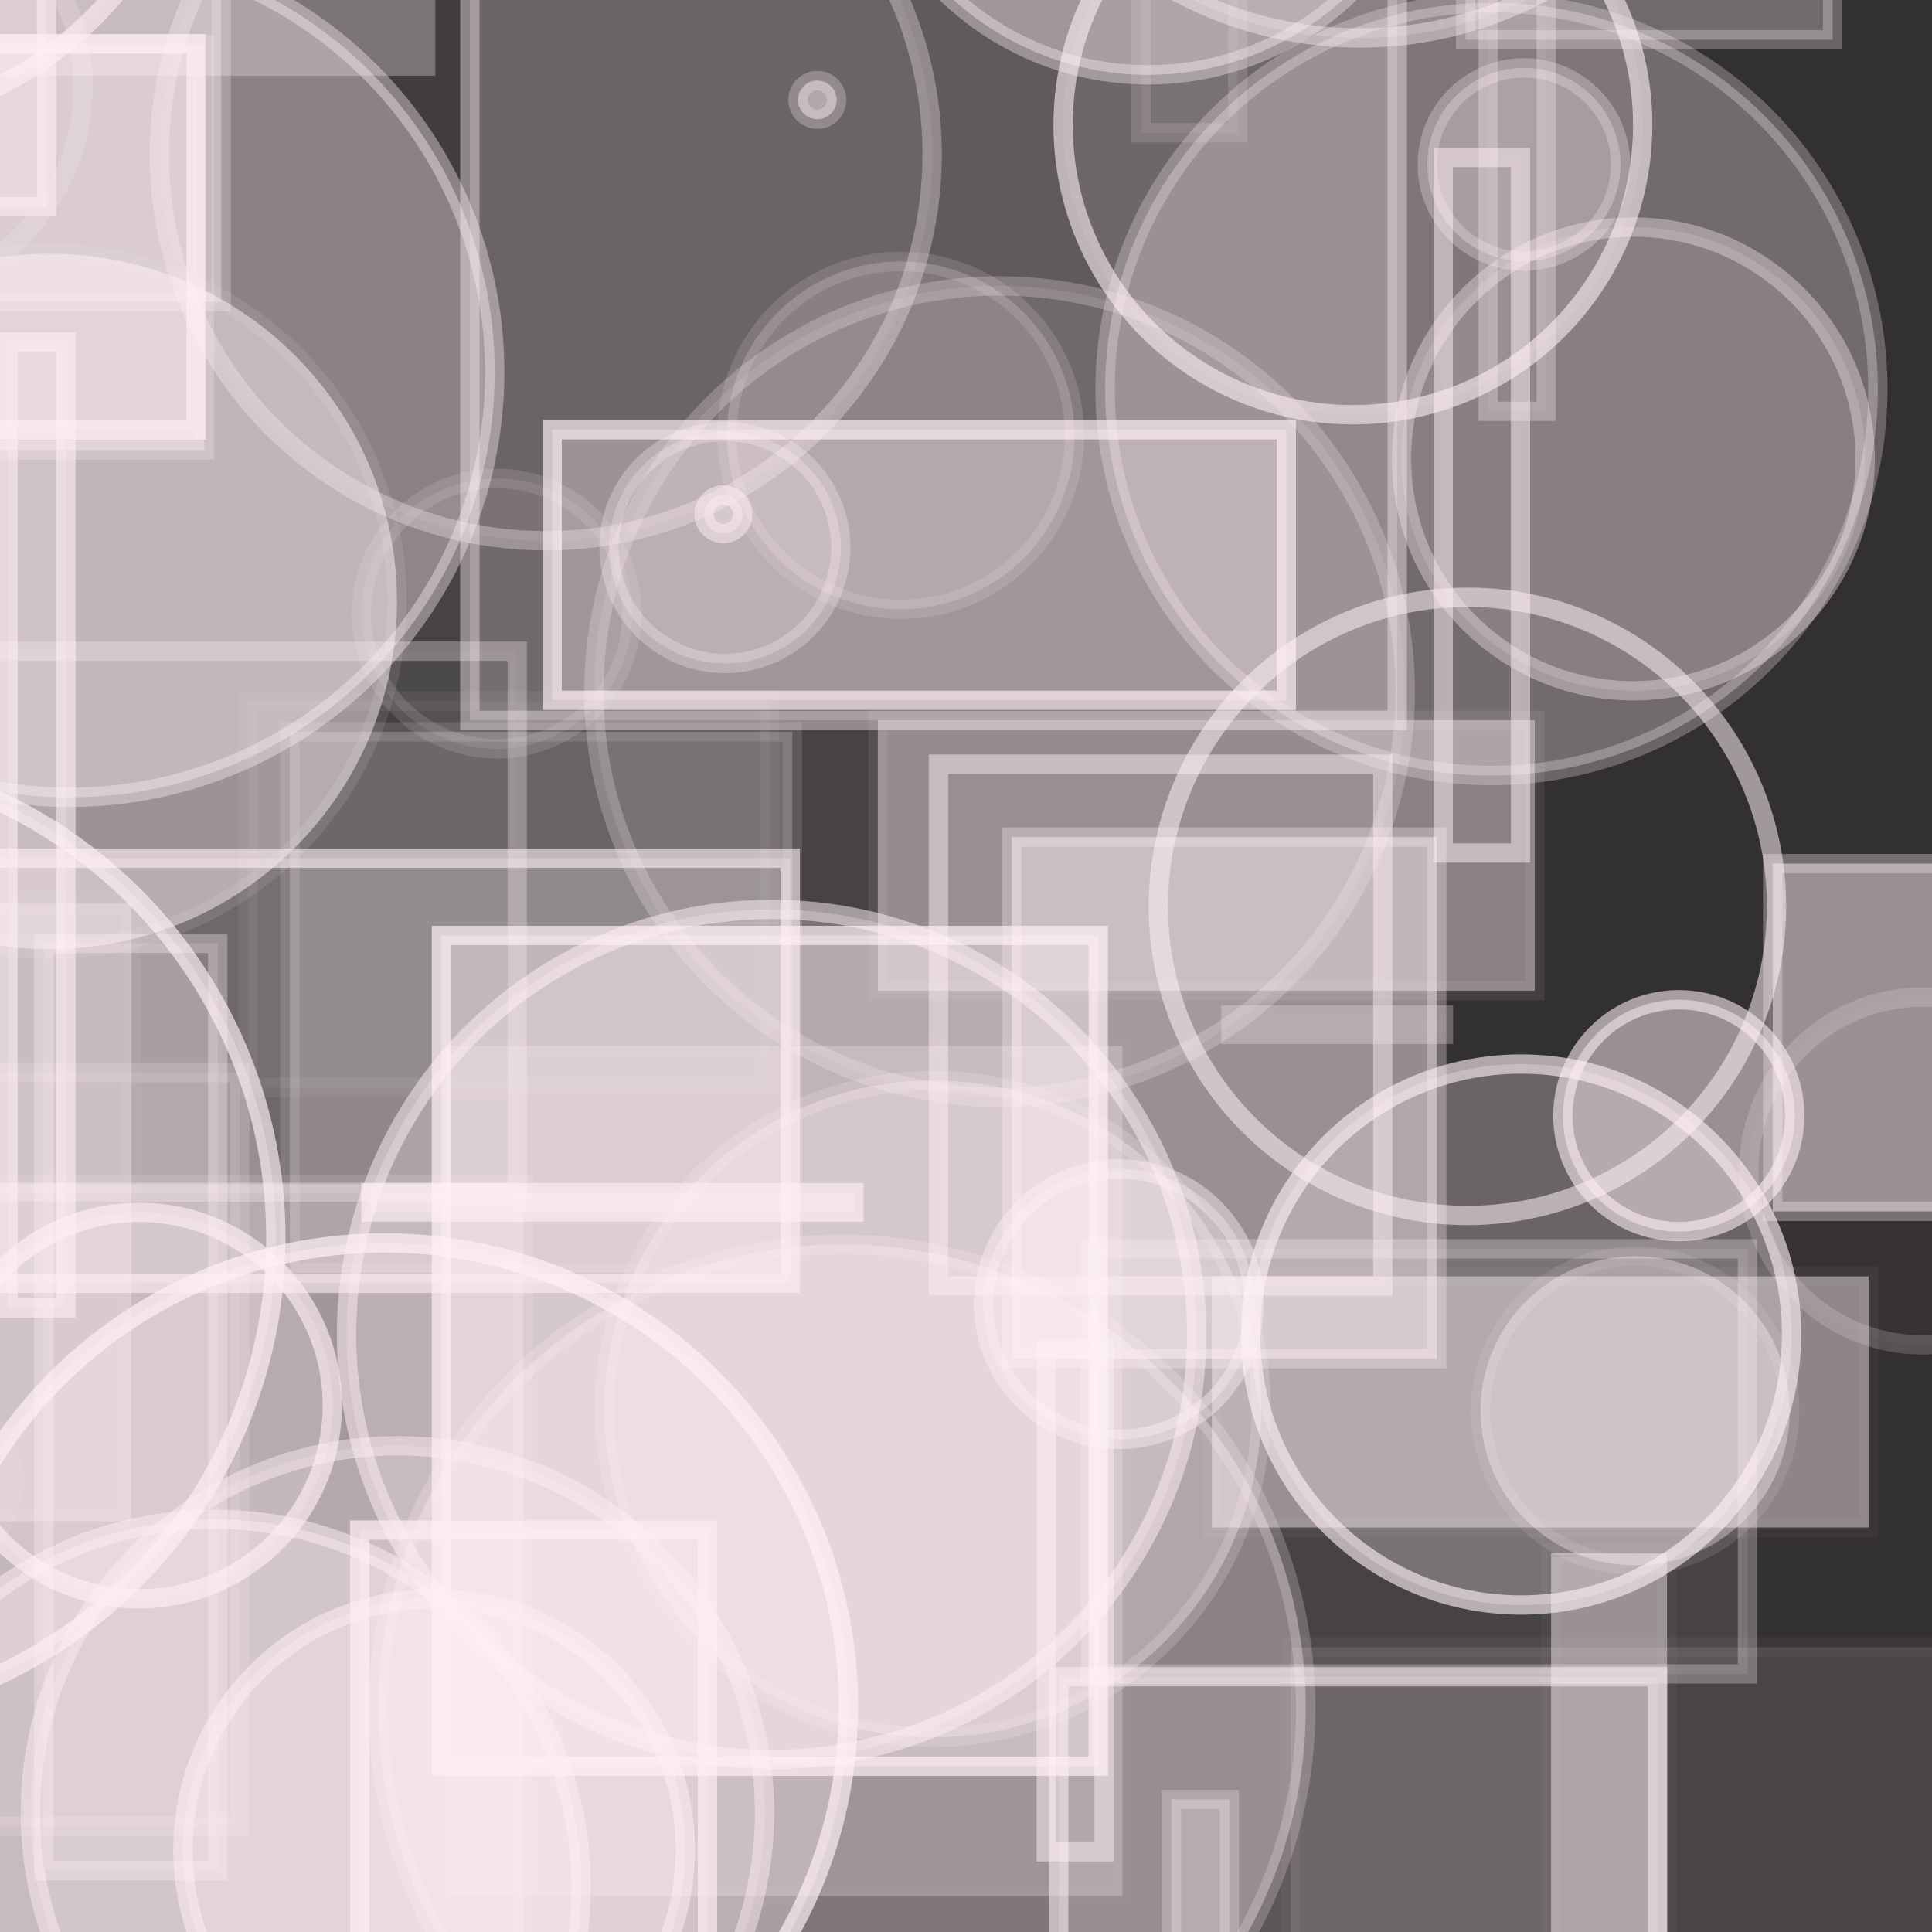 <?xml version="1.0" encoding="UTF-8" ?>
<!DOCTYPE svg PUBLIC "-//W3C//DTD SVG 1.1//EN" "http://www.w3.org/Graphics/SVG/1.1/DTD/svg11.dtd">
<svg width="100" height="100" xmlns="http://www.w3.org/2000/svg" version="1.1">
  <rect x="0" y="0" width="100" height="100" fill="black"/>
  <rect x="0" y="0" width="100" height="100" fill="rgb(255, 240, 245)" fill-opacity="0.2"/>
  <circle cx="-14.294" cy="-10.966" r="9" stroke="rgb(255, 240, 245)" fill="rgb(255, 240, 245)" fill-opacity="0.44" stroke-opacity="0.63"/>
  <circle cx="79.342" cy="-41.567" r="15" stroke="rgb(255, 240, 245)" fill="rgb(255, 240, 245)" fill-opacity="0.5" stroke-opacity="0.55"/>
  <circle cx="78.732" cy="69.074" r="14" stroke="rgb(255, 240, 245)" fill="rgb(255, 240, 245)" fill-opacity="0.27" stroke-opacity="0.62"/>
  <rect x="18.62" y="79.198" width="18" height="23" stroke="rgb(255, 240, 245)" fill="rgb(255, 240, 245)" fill-opacity="0.31" stroke-opacity="0.68"/>
  <rect x="59.062" y="-28.128" width="5" height="35" stroke="rgb(255, 240, 245)" fill="rgb(255, 240, 245)" fill-opacity="0.08" stroke-opacity="0.14"/>
  <circle cx="42.304" cy="5.17" r="1" stroke="rgb(255, 240, 245)" fill="rgb(255, 240, 245)" fill-opacity="0.48" stroke-opacity="0.27"/>
  <circle cx="84.636" cy="73.02" r="8" stroke="rgb(255, 240, 245)" fill="rgb(255, 240, 245)" fill-opacity="0.36" stroke-opacity="0.11"/>
  <rect x="30.724" y="-17.263" width="45" height="4" stroke="rgb(255, 240, 245)" fill="rgb(255, 240, 245)" fill-opacity="0.26" stroke-opacity="0.48"/>
  <circle cx="-48.242" cy="60.069" r="17" stroke="rgb(255, 240, 245)" fill="rgb(255, 240, 245)" fill-opacity="0.07" stroke-opacity="0.38"/>
  <circle cx="-31.933" cy="45.943" r="2" stroke="rgb(255, 240, 245)" fill="rgb(255, 240, 245)" fill-opacity="0.12" stroke-opacity="0.16"/>
  <circle cx="-34.466" cy="83.945" r="19" stroke="rgb(255, 240, 245)" fill="rgb(255, 240, 245)" fill-opacity="0.07" stroke-opacity="0.19"/>
  <circle cx="2.551" cy="31.134" r="18" stroke="rgb(255, 240, 245)" fill="rgb(255, 240, 245)" fill-opacity="0.5" stroke-opacity="0.1"/>
  <rect x="19.198" y="61.737" width="25" height="1" stroke="rgb(255, 240, 245)" fill="rgb(255, 240, 245)" fill-opacity="0.33" stroke-opacity="0.62"/>
  <rect x="15.006" y="37.881" width="26" height="28" stroke="rgb(255, 240, 245)" fill="rgb(255, 240, 245)" fill-opacity="0.23" stroke-opacity="0.13"/>
  <circle cx="78.877" cy="8.513" r="5" stroke="rgb(255, 240, 245)" fill="rgb(255, 240, 245)" fill-opacity="0.31" stroke-opacity="0.28"/>
  <rect x="-24.589" y="55.529" width="37" height="39" stroke="rgb(255, 240, 245)" fill="rgb(255, 240, 245)" fill-opacity="0.12" stroke-opacity="0.17"/>
  <rect x="28.709" y="-46.429" width="15" height="26" stroke="rgb(255, 240, 245)" fill="rgb(255, 240, 245)" fill-opacity="0.28" stroke-opacity="0.47"/>
  <rect x="-40.246" y="-27.451" width="25" height="28" stroke="rgb(255, 240, 245)" fill="rgb(255, 240, 245)" fill-opacity="0.28" stroke-opacity="0.31"/>
  <circle cx="-44.271" cy="-28.764" r="12" stroke="rgb(255, 240, 245)" fill="rgb(255, 240, 245)" fill-opacity="0.27" stroke-opacity="0.62"/>
  <rect x="-3.55" y="-16.385" width="15" height="32" stroke="rgb(255, 240, 245)" fill="rgb(255, 240, 245)" fill-opacity="0.35" stroke-opacity="0.25"/>
  <circle cx="-26.807" cy="59.444" r="8" stroke="rgb(255, 240, 245)" fill="rgb(255, 240, 245)" fill-opacity="0.49" stroke-opacity="0.4"/>
  <circle cx="22.468" cy="95.749" r="13" stroke="rgb(255, 240, 245)" fill="rgb(255, 240, 245)" fill-opacity="0.35" stroke-opacity="0.52"/>
  <circle cx="3.607" cy="19.269" r="22" stroke="rgb(255, 240, 245)" fill="rgb(255, 240, 245)" fill-opacity="0.39" stroke-opacity="0.39"/>
  <circle cx="86.896" cy="57.746" r="6" stroke="rgb(255, 240, 245)" fill="rgb(255, 240, 245)" fill-opacity="0.5" stroke-opacity="0.58"/>
  <rect x="48.576" y="39.555" width="23" height="27" stroke="rgb(255, 240, 245)" fill="rgb(255, 240, 245)" fill-opacity="0.04" stroke-opacity="0.47"/>
  <rect x="-4.2" y="46.74" width="11" height="32" stroke="rgb(255, 240, 245)" fill="rgb(255, 240, 245)" fill-opacity="0.32" stroke-opacity="0.04"/>
  <circle cx="-43.298" cy="81.271" r="16" stroke="rgb(255, 240, 245)" fill="rgb(255, 240, 245)" fill-opacity="0.42" stroke-opacity="0.03"/>
  <circle cx="-8.581" cy="-12.534" r="19" stroke="rgb(255, 240, 245)" fill="rgb(255, 240, 245)" fill-opacity="0.07" stroke-opacity="0.61"/>
  <circle cx="7.199" cy="72.753" r="10" stroke="rgb(255, 240, 245)" fill="rgb(255, 240, 245)" fill-opacity="0.22" stroke-opacity="0.64"/>
  <circle cx="43.585" cy="88.409" r="24" stroke="rgb(255, 240, 245)" fill="rgb(255, 240, 245)" fill-opacity="0.36" stroke-opacity="0.22"/>
  <rect x="54.151" y="69.852" width="3" height="26" stroke="rgb(255, 240, 245)" fill="rgb(255, 240, 245)" fill-opacity="0.01" stroke-opacity="0.49"/>
  <circle cx="11.082" cy="97.634" r="19" stroke="rgb(255, 240, 245)" fill="rgb(255, 240, 245)" fill-opacity="0.41" stroke-opacity="0.49"/>
  <circle cx="-10.722" cy="64.079" r="25" stroke="rgb(255, 240, 245)" fill="rgb(255, 240, 245)" fill-opacity="0.29" stroke-opacity="0.66"/>
  <rect x="24.321" y="-6.714" width="48" height="44" stroke="rgb(255, 240, 245)" fill="rgb(255, 240, 245)" fill-opacity="0.22" stroke-opacity="0.4"/>
  <rect x="80.284" y="80.398" width="6" height="42" stroke="rgb(255, 240, 245)" fill="rgb(255, 240, 245)" fill-opacity="0.45" stroke-opacity="0.03"/>
  <rect x="-14.469" y="-39.084" width="37" height="43" stroke="rgb(255, 240, 245)" fill="rgb(255, 240, 245)" fill-opacity="0.31" stroke-opacity="0.0"/>
  <rect x="0.413" y="17.707" width="3" height="50" stroke="rgb(255, 240, 245)" fill="rgb(255, 240, 245)" fill-opacity="0.22" stroke-opacity="0.58"/>
  <circle cx="29.668" cy="-40.989" r="22" stroke="rgb(255, 240, 245)" fill="rgb(255, 240, 245)" fill-opacity="0.02" stroke-opacity="0.08"/>
  <rect x="23.095" y="54.139" width="35" height="44" stroke="rgb(255, 240, 245)" fill="rgb(255, 240, 245)" fill-opacity="0.26" stroke-opacity="0.02"/>
  <rect x="91.756" y="44.702" width="15" height="18" stroke="rgb(255, 240, 245)" fill="rgb(255, 240, 245)" fill-opacity="0.5" stroke-opacity="0.32"/>
  <rect x="54.798" y="86.787" width="31" height="27" stroke="rgb(255, 240, 245)" fill="rgb(255, 240, 245)" fill-opacity="0.2" stroke-opacity="0.55"/>
  <circle cx="37.44" cy="26.616" r="1" stroke="rgb(255, 240, 245)" fill="rgb(255, 240, 245)" fill-opacity="0.41" stroke-opacity="0.5"/>
  <circle cx="99.514" cy="60.609" r="9" stroke="rgb(255, 240, 245)" fill="rgb(255, 240, 245)" fill-opacity="0.02" stroke-opacity="0.18"/>
  <circle cx="-11.319" cy="8.8" r="9" stroke="rgb(255, 240, 245)" fill="rgb(255, 240, 245)" fill-opacity="0.06" stroke-opacity="0.35"/>
  <circle cx="28.248" cy="7.99" r="20" stroke="rgb(255, 240, 245)" fill="rgb(255, 240, 245)" fill-opacity="0.07" stroke-opacity="0.32"/>
  <rect x="-21.92" y="61.291" width="49" height="48" stroke="rgb(255, 240, 245)" fill="rgb(255, 240, 245)" fill-opacity="0.31" stroke-opacity="0.13"/>
  <circle cx="39.938" cy="69.072" r="22" stroke="rgb(255, 240, 245)" fill="rgb(255, 240, 245)" fill-opacity="0.27" stroke-opacity="0.51"/>
  <rect x="-20.226" y="33.705" width="47" height="28" stroke="rgb(255, 240, 245)" fill="rgb(255, 240, 245)" fill-opacity="0.03" stroke-opacity="0.3"/>
  <rect x="43.069" y="-43.295" width="14" height="3" stroke="rgb(255, 240, 245)" fill="rgb(255, 240, 245)" fill-opacity="0.2" stroke-opacity="0.44"/>
  <circle cx="-20.62" cy="68.44" r="4" stroke="rgb(255, 240, 245)" fill="rgb(255, 240, 245)" fill-opacity="0.1" stroke-opacity="0.03"/>
  <circle cx="77.199" cy="20.142" r="20" stroke="rgb(255, 240, 245)" fill="rgb(255, 240, 245)" fill-opacity="0.31" stroke-opacity="0.27"/>
  <rect x="45.436" y="37.278" width="34" height="14" stroke="rgb(255, 240, 245)" fill="rgb(255, 240, 245)" fill-opacity="0.42" stroke-opacity="0.08"/>
  <circle cx="-6.705" cy="4.491" r="11" stroke="rgb(255, 240, 245)" fill="rgb(255, 240, 245)" fill-opacity="0.0" stroke-opacity="0.19"/>
  <rect x="60.633" y="93.137" width="3" height="19" stroke="rgb(255, 240, 245)" fill="rgb(255, 240, 245)" fill-opacity="0.3" stroke-opacity="0.25"/>
  <rect x="-8.097" y="44.422" width="49" height="22" stroke="rgb(255, 240, 245)" fill="rgb(255, 240, 245)" fill-opacity="0.27" stroke-opacity="0.59"/>
  <rect x="40.207" y="-29.488" width="9" height="23" stroke="rgb(255, 240, 245)" fill="rgb(255, 240, 245)" fill-opacity="0.44" stroke-opacity="0.12"/>
  <circle cx="84.542" cy="23.754" r="12" stroke="rgb(255, 240, 245)" fill="rgb(255, 240, 245)" fill-opacity="0.15" stroke-opacity="0.36"/>
  <rect x="12.836" y="36.286" width="27" height="20" stroke="rgb(255, 240, 245)" fill="rgb(255, 240, 245)" fill-opacity="0.05" stroke-opacity="0.06"/>
  <circle cx="51.737" cy="35.799" r="21" stroke="rgb(255, 240, 245)" fill="rgb(255, 240, 245)" fill-opacity="0.1" stroke-opacity="0.24"/>
  <circle cx="-26.848" cy="-7.011" r="24" stroke="rgb(255, 240, 245)" fill="rgb(255, 240, 245)" fill-opacity="0.05" stroke-opacity="0.05"/>
  <circle cx="70.026" cy="6.468" r="15" stroke="rgb(255, 240, 245)" fill="rgb(255, 240, 245)" fill-opacity="0.09" stroke-opacity="0.59"/>
  <circle cx="59.424" cy="-11.127" r="15" stroke="rgb(255, 240, 245)" fill="rgb(255, 240, 245)" fill-opacity="0.41" stroke-opacity="0.37"/>
  <rect x="77.028" y="-2.712" width="3" height="24" stroke="rgb(255, 240, 245)" fill="rgb(255, 240, 245)" fill-opacity="0.06" stroke-opacity="0.31"/>
  <circle cx="-16.743" cy="19.382" r="3" stroke="rgb(255, 240, 245)" fill="rgb(255, 240, 245)" fill-opacity="0.38" stroke-opacity="0.42"/>
  <rect x="74.701" y="8.151" width="4" height="36" stroke="rgb(255, 240, 245)" fill="rgb(255, 240, 245)" fill-opacity="0.01" stroke-opacity="0.51"/>
  <rect x="-37.121" y="-44.667" width="29" height="44" stroke="rgb(255, 240, 245)" fill="rgb(255, 240, 245)" fill-opacity="0.14" stroke-opacity="0.63"/>
  <rect x="68.366" y="-46.219" width="21" height="12" stroke="rgb(255, 240, 245)" fill="rgb(255, 240, 245)" fill-opacity="0.42" stroke-opacity="0.62"/>
  <rect x="66.803" y="85.264" width="46" height="31" stroke="rgb(255, 240, 245)" fill="rgb(255, 240, 245)" fill-opacity="0.11" stroke-opacity="0.04"/>
  <circle cx="81.003" cy="-36.212" r="16" stroke="rgb(255, 240, 245)" fill="rgb(255, 240, 245)" fill-opacity="0.47" stroke-opacity="0.46"/>
  <rect x="75.857" y="-15.94" width="19" height="18" stroke="rgb(255, 240, 245)" fill="rgb(255, 240, 245)" fill-opacity="0.3" stroke-opacity="0.27"/>
  <circle cx="-38.016" cy="75.339" r="13" stroke="rgb(255, 240, 245)" fill="rgb(255, 240, 245)" fill-opacity="0.31" stroke-opacity="0.49"/>
  <circle cx="46.618" cy="22.534" r="9" stroke="rgb(255, 240, 245)" fill="rgb(255, 240, 245)" fill-opacity="0.2" stroke-opacity="0.14"/>
  <circle cx="-3.802" cy="76.651" r="5" stroke="rgb(255, 240, 245)" fill="rgb(255, 240, 245)" fill-opacity="0.09" stroke-opacity="0.0"/>
  <circle cx="20.573" cy="93.831" r="19" stroke="rgb(255, 240, 245)" fill="rgb(255, 240, 245)" fill-opacity="0.2" stroke-opacity="0.46"/>
  <circle cx="72.308" cy="-25.75" r="3" stroke="rgb(255, 240, 245)" fill="rgb(255, 240, 245)" fill-opacity="0.25" stroke-opacity="0.07"/>
  <rect x="-1.044" y="-41.727" width="9" height="8" stroke="rgb(255, 240, 245)" fill="rgb(255, 240, 245)" fill-opacity="0.15" stroke-opacity="0.52"/>
  <rect x="22.848" y="48.418" width="34" height="43" stroke="rgb(255, 240, 245)" fill="rgb(255, 240, 245)" fill-opacity="0.43" stroke-opacity="0.69"/>
  <rect x="62.727" y="66.064" width="34" height="13" stroke="rgb(255, 240, 245)" fill="rgb(255, 240, 245)" fill-opacity="0.44" stroke-opacity="0.04"/>
  <circle cx="25.711" cy="31.763" r="7" stroke="rgb(255, 240, 245)" fill="rgb(255, 240, 245)" fill-opacity="0.1" stroke-opacity="0.13"/>
  <circle cx="-41.648" cy="80.436" r="24" stroke="rgb(255, 240, 245)" fill="rgb(255, 240, 245)" fill-opacity="0.13" stroke-opacity="0.46"/>
  <circle cx="70.384" cy="-18.035" r="20" stroke="rgb(255, 240, 245)" fill="rgb(255, 240, 245)" fill-opacity="0.19" stroke-opacity="0.42"/>
  <circle cx="48.286" cy="72.927" r="17" stroke="rgb(255, 240, 245)" fill="rgb(255, 240, 245)" fill-opacity="0.34" stroke-opacity="0.19"/>
  <circle cx="-46.393" cy="89.506" r="16" stroke="rgb(255, 240, 245)" fill="rgb(255, 240, 245)" fill-opacity="0.34" stroke-opacity="0.57"/>
  <rect x="52.367" y="43.325" width="22" height="27" stroke="rgb(255, 240, 245)" fill="rgb(255, 240, 245)" fill-opacity="0.48" stroke-opacity="0.31"/>
  <circle cx="-30.391" cy="-15.313" r="11" stroke="rgb(255, 240, 245)" fill="rgb(255, 240, 245)" fill-opacity="0.12" stroke-opacity="0.17"/>
  <rect x="-41.592" y="-35.305" width="44" height="46" stroke="rgb(255, 240, 245)" fill="rgb(255, 240, 245)" fill-opacity="0.33" stroke-opacity="0.56"/>
  <circle cx="-36.843" cy="99.6" r="4" stroke="rgb(255, 240, 245)" fill="rgb(255, 240, 245)" fill-opacity="0.06" stroke-opacity="0.5"/>
  <circle cx="37.52" cy="28.338" r="6" stroke="rgb(255, 240, 245)" fill="rgb(255, 240, 245)" fill-opacity="0.27" stroke-opacity="0.3"/>
  <circle cx="19.916" cy="88.334" r="24" stroke="rgb(255, 240, 245)" fill="rgb(255, 240, 245)" fill-opacity="0.34" stroke-opacity="0.69"/>
  <rect x="-39.638" y="13.946" width="9" height="25" stroke="rgb(255, 240, 245)" fill="rgb(255, 240, 245)" fill-opacity="0.26" stroke-opacity="0.52"/>
  <circle cx="-30.46" cy="39.027" r="10" stroke="rgb(255, 240, 245)" fill="rgb(255, 240, 245)" fill-opacity="0.29" stroke-opacity="0.13"/>
  <rect x="2.269" y="48.827" width="9" height="48" stroke="rgb(255, 240, 245)" fill="rgb(255, 240, 245)" fill-opacity="0.17" stroke-opacity="0.33"/>
  <circle cx="57.91" cy="67.503" r="7" stroke="rgb(255, 240, 245)" fill="rgb(255, 240, 245)" fill-opacity="0.35" stroke-opacity="0.42"/>
  <rect x="-49.115" y="21.041" width="11" height="20" stroke="rgb(255, 240, 245)" fill="rgb(255, 240, 245)" fill-opacity="0.2" stroke-opacity="0.12"/>
  <rect x="28.579" y="22.248" width="38" height="14" stroke="rgb(255, 240, 245)" fill="rgb(255, 240, 245)" fill-opacity="0.34" stroke-opacity="0.67"/>
  <rect x="-20.424" y="2.299" width="31" height="21" stroke="rgb(255, 240, 245)" fill="rgb(255, 240, 245)" fill-opacity="0.38" stroke-opacity="0.25"/>
  <rect x="-39.852" y="2.26" width="50" height="20" stroke="rgb(255, 240, 245)" fill="rgb(255, 240, 245)" fill-opacity="0.25" stroke-opacity="0.68"/>
  <circle cx="65.028" cy="-20.793" r="14" stroke="rgb(255, 240, 245)" fill="rgb(255, 240, 245)" fill-opacity="0.21" stroke-opacity="0.17"/>
  <rect x="56.448" y="64.641" width="34" height="22" stroke="rgb(255, 240, 245)" fill="rgb(255, 240, 245)" fill-opacity="0.1" stroke-opacity="0.28"/>
  <circle cx="75.955" cy="46.913" r="16" stroke="rgb(255, 240, 245)" fill="rgb(255, 240, 245)" fill-opacity="0.0" stroke-opacity="0.54"/>
  <rect x="63.713" y="52.538" width="11" height="1" stroke="rgb(255, 240, 245)" fill="rgb(255, 240, 245)" fill-opacity="0.02" stroke-opacity="0.28"/>
</svg>
